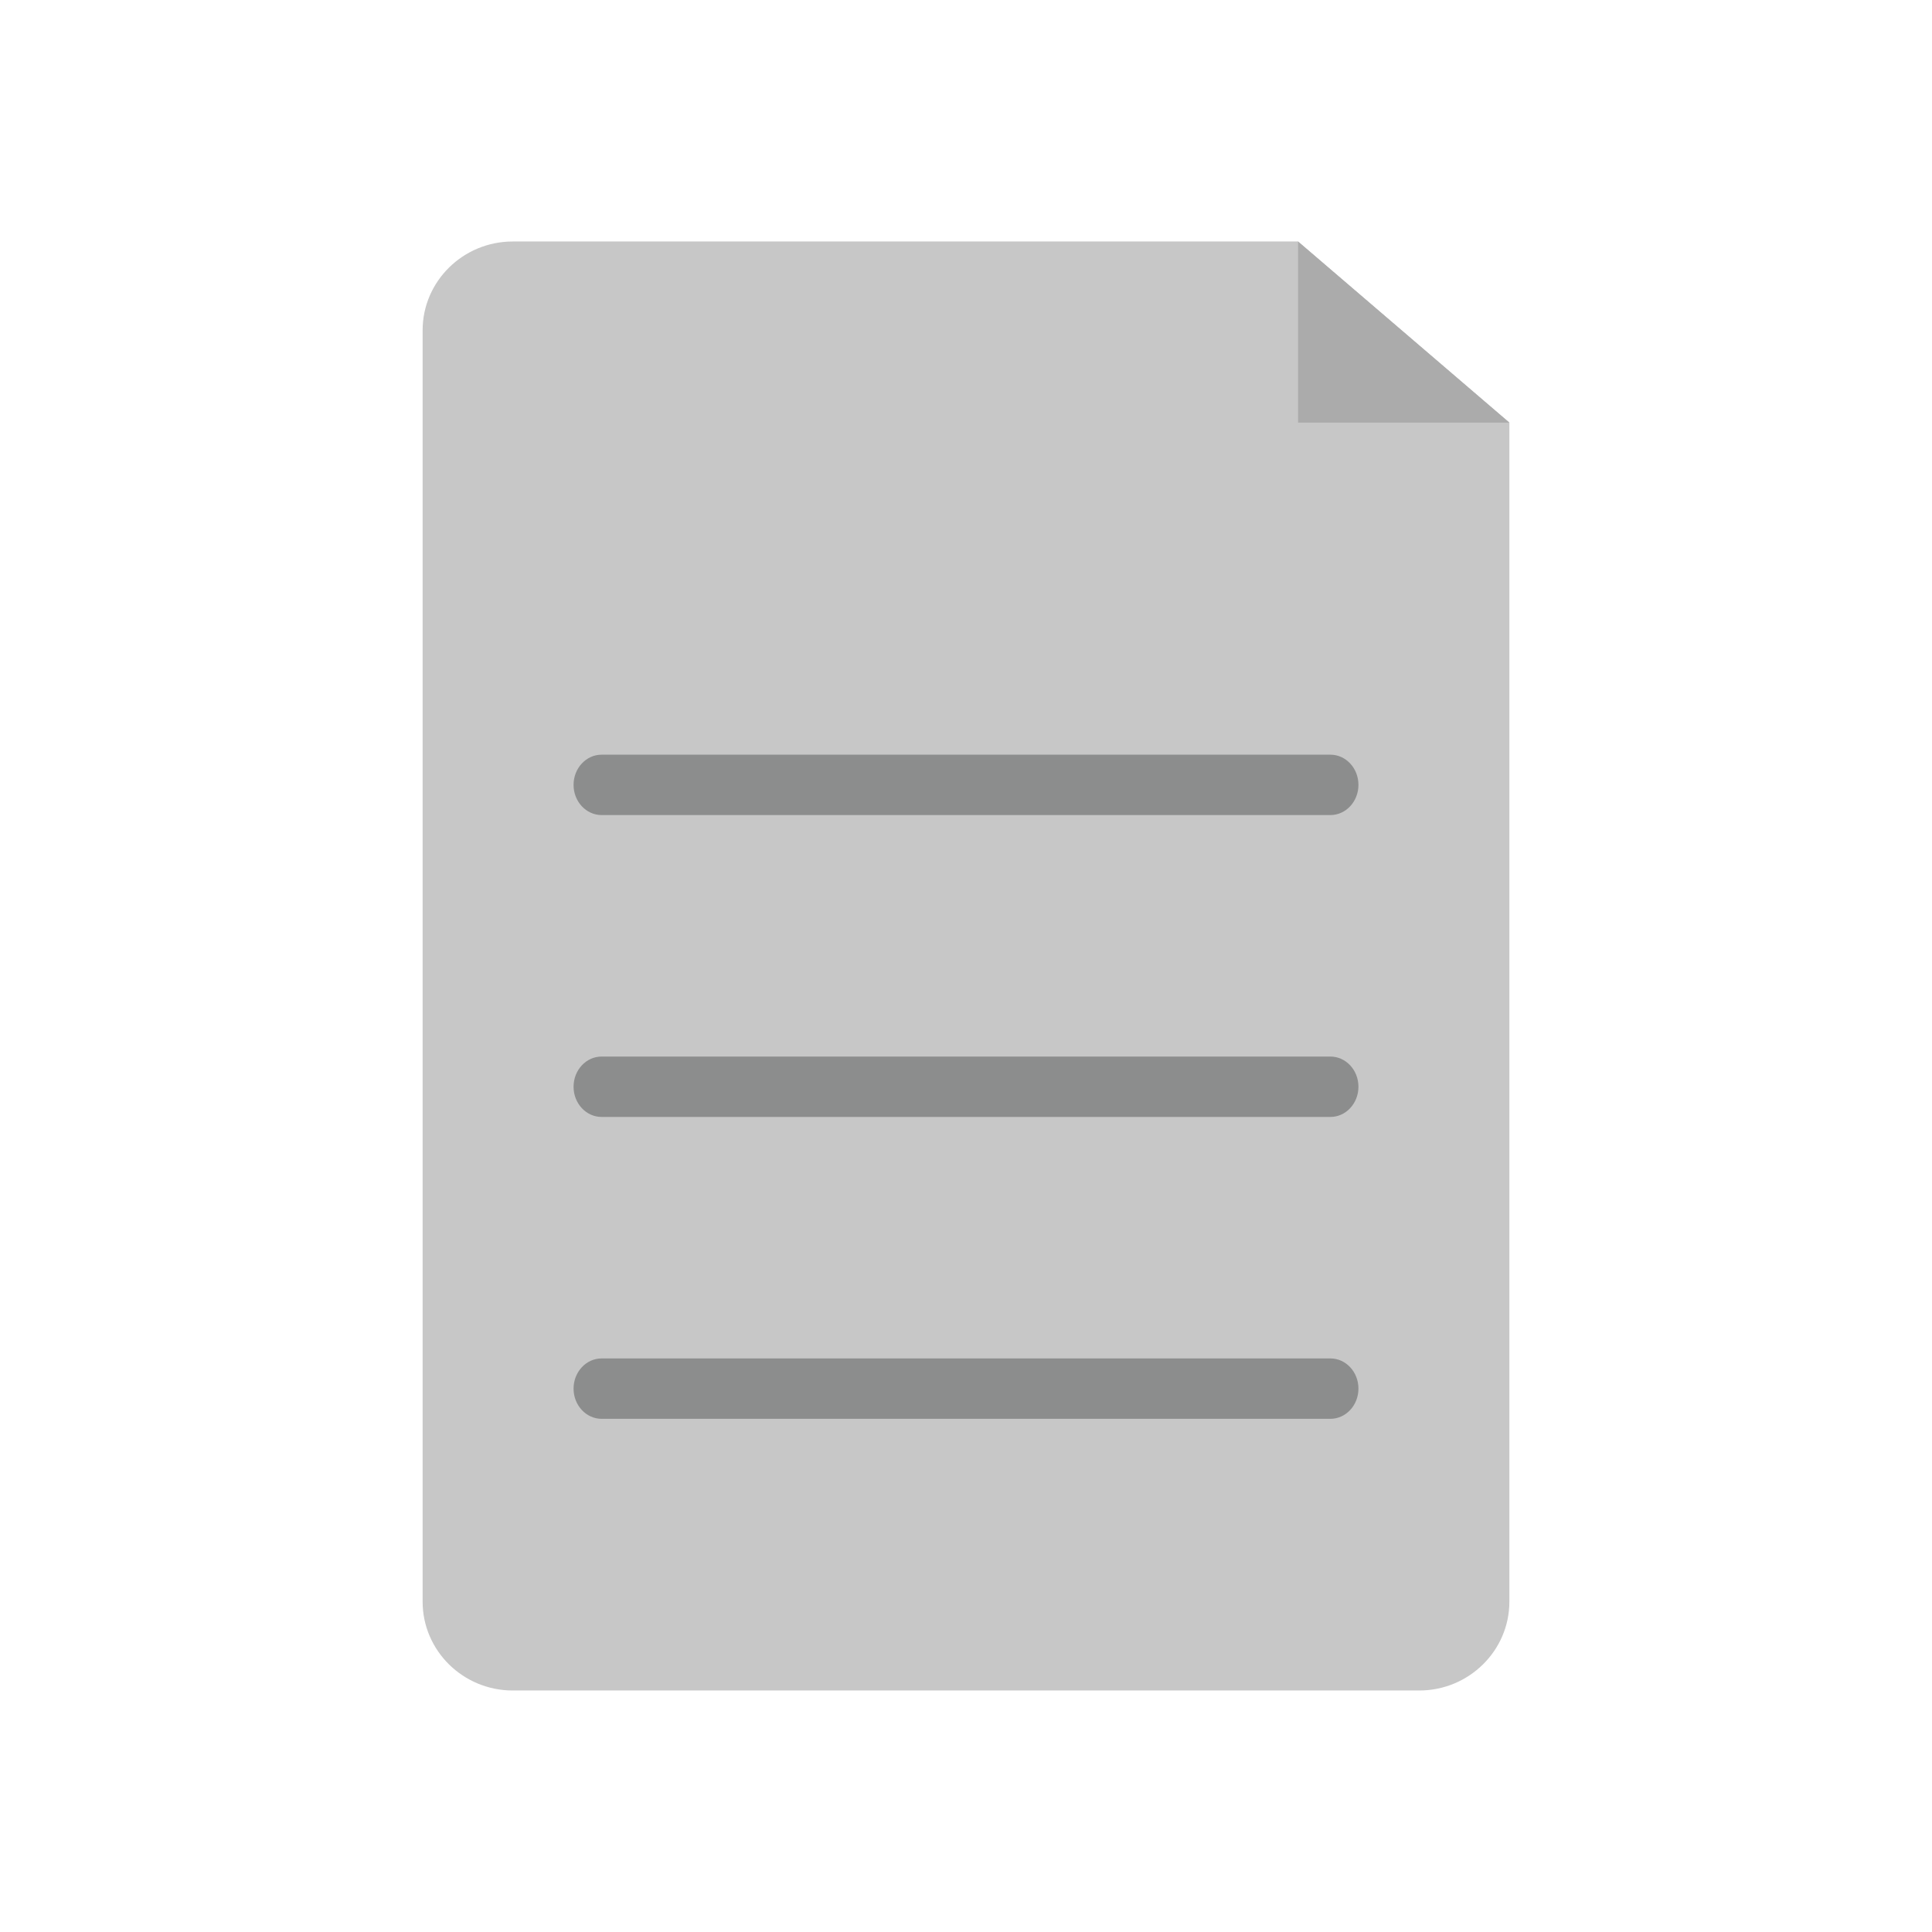 <?xml version="1.0" encoding="UTF-8"?>
<!DOCTYPE svg PUBLIC "-//W3C//DTD SVG 1.1//EN" "http://www.w3.org/Graphics/SVG/1.1/DTD/svg11.dtd">
<!-- Creator: CorelDRAW -->
<svg xmlns="http://www.w3.org/2000/svg" xml:space="preserve" width="2048px" height="2048px" style="shape-rendering:geometricPrecision; text-rendering:geometricPrecision; image-rendering:optimizeQuality; fill-rule:evenodd; clip-rule:evenodd"
viewBox="0 0 2048 2048"
 xmlns:xlink="http://www.w3.org/1999/xlink">
 <defs>
  <style type="text/css">
   <![CDATA[
    .fil2 {fill:none}
    .fil1 {fill:#8C8D8D}
    .fil3 {fill:#ABABAB}
    .fil0 {fill:#C7C7C7}
   ]]>
  </style>
 </defs>
 <g id="Layer_x0020_1">
  <path class="fil0" d="M543.524 255.998l832.477 0.001 224.001 191.999 0 1249.86c0,51.886 -42.875,94.139 -95.544,94.139l-960.934 0c-52.648,0 -95.523,-42.253 -95.523,-94.139l0 -1347.73c0,-51.886 42.875,-94.132 95.523,-94.132z"/>
  <path class="fil1" d="M637.717 1440c-16.411,0 -29.715,14.328 -29.715,32.001 0,17.673 13.304,32.001 29.715,32.001l772.569 0c16.411,0 29.715,-14.328 29.715,-32.001 0,-17.673 -13.304,-32.001 -29.715,-32.001l-772.569 0z"/>
  <path class="fil1" d="M637.717 1120c-16.411,0 -29.715,14.328 -29.715,32.001 0,17.673 13.304,32.001 29.715,32.001l772.569 0c16.411,0 29.715,-14.328 29.715,-32.001 0,-17.673 -13.304,-32.001 -29.715,-32.001l-772.569 0z"/>
  <path class="fil1" d="M637.717 799.998c-16.411,0 -29.715,14.328 -29.715,32.001 0,17.673 13.304,32.001 29.715,32.001l772.569 0c16.411,0 29.715,-14.328 29.715,-32.001 0,-17.673 -13.304,-32.001 -29.715,-32.001l-772.569 0z"/>
  <g id="_583683240">
   <rect id="_583660704" class="fil2" width="2048" height="2048"/>
   <rect id="_583683144" class="fil2" x="255.999" y="255.999" width="1536" height="1536"/>
  </g>
  <polygon class="fil3" points="1376,447.998 1376,255.999 1600,447.998 "/>
 </g>
</svg>
